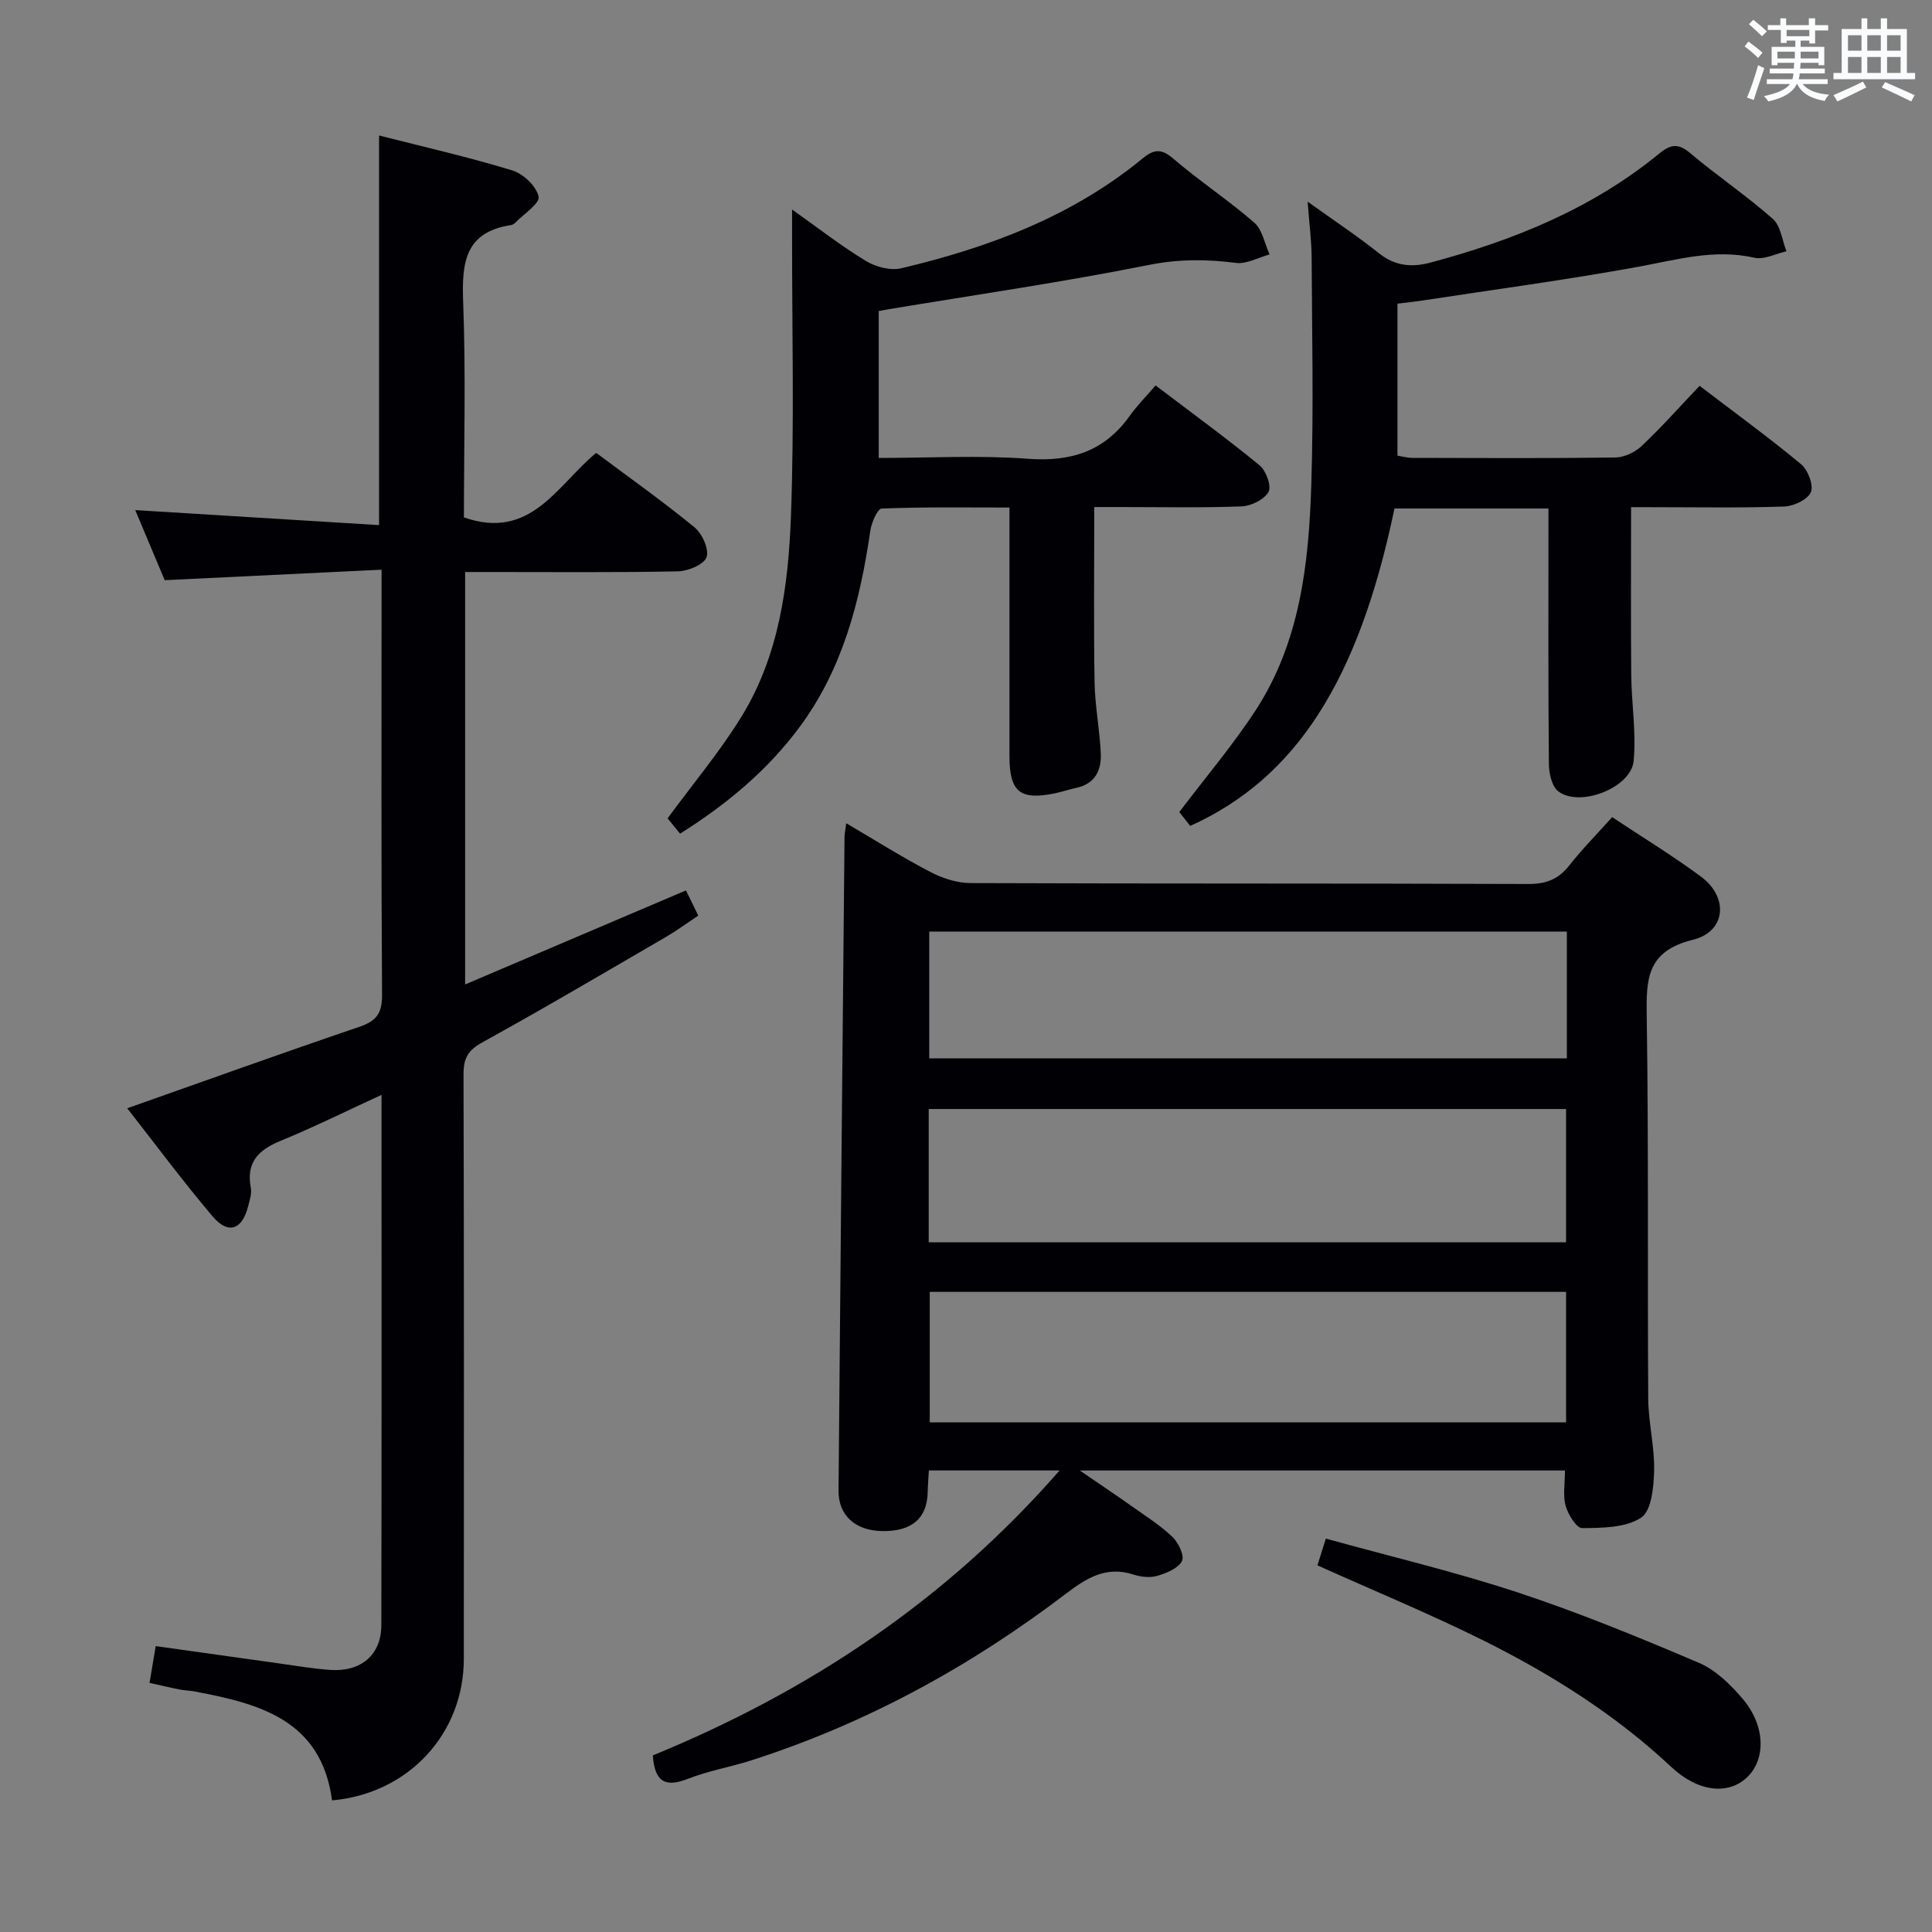 <svg enable-background="new 0 0 400 400" viewBox="0 0 400 400" xmlns="http://www.w3.org/2000/svg"><rect x="0" y="0" width="400" height="400" fill="#808080" stroke="none"/><g fill="#010105"><path d="m135.16 363.44c32.19-13.22 60.49-31.84 84.22-59-9.74 0-18.25 0-27.07 0-.09 1.56-.21 3.01-.24 4.46-.1 5.47-3.31 8.22-9.5 8.09-5.52-.11-9.01-3.27-8.96-8.39.38-45.13.81-90.27 1.24-135.4.01-.64.16-1.28.36-2.75 6.01 3.52 11.56 7.03 17.35 10.05 2.52 1.32 5.56 2.32 8.37 2.33 38.5.15 76.99.04 115.49.19 3.71.01 6.25-.99 8.51-3.87 2.65-3.38 5.69-6.44 8.85-9.97 6.32 4.2 12.57 8 18.42 12.34 5.72 4.25 5.18 11.35-1.7 13.05-9.67 2.38-9.68 8.26-9.56 16.04.4 26.32.14 52.66.31 78.99.03 4.96 1.33 9.93 1.22 14.88-.08 3.39-.54 8.32-2.7 9.74-3.21 2.11-8.05 2.12-12.21 2.16-1.17.01-2.91-2.83-3.41-4.63-.6-2.15-.14-4.58-.14-7.3-32.8 0-65.84 0-100.45 0 4.3 2.94 7.62 5.17 10.88 7.48 2.85 2.02 5.84 3.91 8.34 6.31 1.23 1.18 2.5 3.92 1.93 4.97-.82 1.52-3.19 2.49-5.09 3.05-1.5.44-3.4.24-4.93-.26-5.63-1.84-9.72.69-13.99 3.95-19.85 15.12-41.49 26.95-65.33 34.57-4.26 1.36-8.74 2.11-12.88 3.74-4.56 1.8-6.94.89-7.33-4.82zm189.08-133.83c-44.21 0-88.07 0-131.96 0v27.6h131.96c0-9.44 0-18.51 0-27.6zm0 37.86c-44.2 0-88.06 0-131.75 0v27.01h131.75c0-9.24 0-18.14 0-27.01zm.16-74.6c-44.39 0-88.23 0-132.01 0v26.26h132.01c0-8.93 0-17.39 0-26.26z"/><path d="m68.75 372.75c-2.25-16.76-15.14-20.05-28.62-22.58-.98-.18-1.99-.18-2.96-.38-1.93-.38-3.84-.84-6.21-1.37.43-2.53.82-4.89 1.28-7.61 8.63 1.21 16.97 2.39 25.31 3.55 3.62.5 7.23 1.13 10.87 1.38 6.33.43 10.52-3.14 10.53-9.23.08-36.32.04-72.65.04-109.83-7.28 3.35-14.02 6.69-20.97 9.55-4.56 1.88-7.09 4.45-6.09 9.68.23 1.22-.25 2.63-.58 3.91-1.23 4.8-4.1 5.82-7.31 2.04-6.1-7.19-11.73-14.78-17.7-22.4 16.34-5.77 32.08-11.44 47.93-16.82 3.52-1.19 4.85-2.69 4.83-6.59-.19-27.5-.1-54.99-.1-82.49 0-1.49 0-2.97 0-5.61-15.05.73-29.74 1.44-44.9 2.17-1.93-4.6-4.04-9.61-6.1-14.51 16.88 1.04 33.51 2.07 50.48 3.11 0-27.4 0-53.77 0-80.67 9.14 2.33 18.46 4.45 27.58 7.23 2.28.69 5 3.28 5.45 5.43.29 1.42-3.1 3.62-4.87 5.44-.22.23-.57.41-.88.46-9.48 1.44-10.17 7.77-9.87 15.81.57 14.94.16 29.92.16 44.7 13.84 4.85 19.3-6.66 27.38-13.36 6.88 5.14 13.8 10.04 20.34 15.4 1.6 1.31 3.07 4.53 2.52 6.18-.5 1.51-3.79 2.9-5.89 2.95-12.83.27-25.66.13-38.49.14-1.79 0-3.58 0-5.61 0v85.39c15.45-6.58 30.36-12.93 45.72-19.47.66 1.35 1.51 3.08 2.55 5.22-2.34 1.55-4.45 3.11-6.7 4.42-12.65 7.35-25.25 14.79-38.06 21.85-2.97 1.64-3.85 3.32-3.84 6.55.11 40.33.08 80.66.06 120.98.03 15.61-11.51 28-27.28 29.38z"/><path d="m337.7 105c0 11.87-.08 23.31.03 34.75.06 5.94 1.06 11.94.5 17.8-.54 5.56-11.15 9.68-15.59 6.3-1.34-1.02-1.94-3.71-1.96-5.64-.15-15.83-.09-31.66-.09-47.49 0-1.79 0-3.57 0-5.44-11.08 0-21.51 0-31.88 0-7.43 35.66-20.4 55.84-42.29 65.72-.95-1.21-1.94-2.46-2.26-2.87 5.52-7.3 11.09-13.85 15.76-21 9.26-14.17 11.06-30.47 11.57-46.82.49-15.65.15-31.32.07-46.99-.02-3.46-.48-6.91-.83-11.57 5.46 3.92 10.25 7.08 14.71 10.64 3.35 2.68 6.76 3.03 10.71 1.98 17.18-4.6 33.42-11.14 47.33-22.54 2.26-1.85 3.86-2.31 6.38-.19 5.59 4.72 11.7 8.84 17.18 13.67 1.64 1.45 1.93 4.44 2.83 6.72-2.23.49-4.63 1.79-6.64 1.33-8.29-1.88-16.03.41-24.02 1.87-14.84 2.71-29.81 4.71-44.72 6.99-1.62.25-3.26.41-5.16.65v31.47c.96.15 2.05.46 3.13.46 14 .03 28 .11 41.99-.08 1.86-.03 4.09-1.1 5.47-2.41 4.1-3.87 7.85-8.11 11.96-12.43 7.43 5.67 14.39 10.73 21 16.22 1.43 1.19 2.65 4.35 2.04 5.8-.65 1.54-3.55 2.9-5.52 2.97-8.82.31-17.66.14-26.49.14-1.63-.01-3.26-.01-5.21-.01z"/><path d="m140.8 172.6c-1.21-1.49-2.22-2.73-2.58-3.17 5.39-7.35 10.95-13.95 15.4-21.23 7.66-12.54 9.59-26.9 10.13-41.17.72-19.42.22-38.89.24-58.34 0-1.43 0-2.85 0-5.31 5.59 3.96 10.27 7.62 15.32 10.67 2.03 1.23 5.07 2.02 7.29 1.49 18.1-4.28 35.32-10.71 49.93-22.71 2.26-1.85 3.8-2.2 6.32-.04 5.42 4.66 11.44 8.61 16.83 13.3 1.69 1.47 2.15 4.36 3.17 6.59-2.32.63-4.74 2.03-6.95 1.75-6.12-.78-11.91-.81-18.13.44-17.86 3.57-35.91 6.18-53.89 9.17-.64.11-1.27.24-1.95.37v30.4c10.62 0 20.78-.58 30.83.17 8.88.67 15.85-1.49 21.09-8.82 1.54-2.16 3.43-4.06 5.4-6.36 7.67 5.82 14.77 10.99 21.55 16.56 1.34 1.1 2.49 4.31 1.83 5.49-.88 1.58-3.58 2.91-5.55 2.99-8.32.32-16.65.14-24.98.14-1.79 0-3.58 0-5.54 0 0 12.43-.14 24.36.06 36.29.08 4.96 1.09 9.91 1.29 14.87.13 3.38-1.25 6.16-5.05 6.97-1.46.31-2.87.8-4.33 1.11-7.3 1.54-9.52-.23-9.53-7.58-.01-16.98 0-33.95 0-51.56-8.96 0-17.72-.14-26.45.21-.87.03-2.12 2.92-2.36 4.6-2.13 14.62-5.74 28.71-14.75 40.78-6.63 8.9-15.03 15.89-24.64 21.93z"/><path d="m272.76 324.09c.51-1.63 1.05-3.33 1.74-5.54 13.42 3.72 26.8 6.88 39.8 11.17 12.71 4.2 25.14 9.31 37.46 14.56 3.48 1.49 6.58 4.53 9.09 7.5 4.71 5.58 4.77 12.54.8 16.25-3.86 3.61-10.05 3.03-15.64-2.21-11.53-10.8-24.73-19.11-38.73-26.1-11.1-5.53-22.61-10.27-34.52-15.63z"/></g><path d="m361.2 9.6.8-1c.9.7 1.9 1.4 2.9 2.3l-.9 1.1c-1-1-2-1.8-2.8-2.4zm.5 10.6c.9-2.1 1.6-4.3 2.3-6.7.4.2.8.4 1.3.6-.7 2.1-1.5 4.3-2.2 6.6zm.4-15.2.9-.9c1 .8 2 1.6 2.8 2.4l-1 1c-.9-.9-1.8-1.7-2.7-2.5zm12.5-1.2h1.2v1.4h2.7v1.1h-2.7v2.7h-1.2v-.6h-1.8v1.3h4.9v3.8h-1.2v-.5h-3.7c0 .4-.1.9-.1 1.2h5.1v1h-5.2c0 .5-.1.9-.2 1.2h6v1h-5.2c1.1 1.3 2.9 2 5.5 2.2-.4.4-.7.8-.9 1.3-2.9-.5-4.8-1.6-5.7-3.5h-.1c-.8 1.7-2.7 2.9-5.9 3.6-.2-.4-.6-.8-.9-1.1 2.8-.6 4.6-1.4 5.4-2.5h-4.8v-1h5.3c.1-.3.2-.7.2-1.2h-4.9v-1h5c0-.4 0-.8.1-1.2h-3.5v.5h-1.2v-3.8h4.9v-1.3h-1.8v.5h-1.2v-2.7h-2.7v-1h2.6v-1.4h1.2v1.4h4.7v-1.4zm-6.6 8.3h3.6c0-.4 0-.9 0-1.4h-3.6zm1.9-4.6h4.7v-1.3h-4.7zm6.6 3.2h-3.7v1.4h3.7z" fill="#fafbfc"/><path d="m385.3 3.8h1.3v2.2h2.8v-2.2h1.3v2.2h4.1v9.1h1.7v1.3h-16.9v-1.3h1.7v-9.1h4.1v-2.2zm.4 13.1.7 1.2c-1.8.9-3.8 1.9-6 2.9-.2-.4-.5-.8-.8-1.3 2.3-1 4.3-1.9 6.1-2.8zm-3.1-6.4h2.8v-3.2h-2.8zm0 4.6h2.8v-3.3h-2.8zm4-4.6h2.8v-3.2h-2.8zm0 4.6h2.8v-3.3h-2.8zm3.7 1.9c2.1.9 4.1 1.8 6.1 2.7l-.7 1.3c-2.2-1.1-4.2-2-6.1-2.9zm3.2-9.7h-2.8v3.2h2.8zm-2.8 7.8h2.8v-3.3h-2.8z" fill="#fafbfc"/></svg>